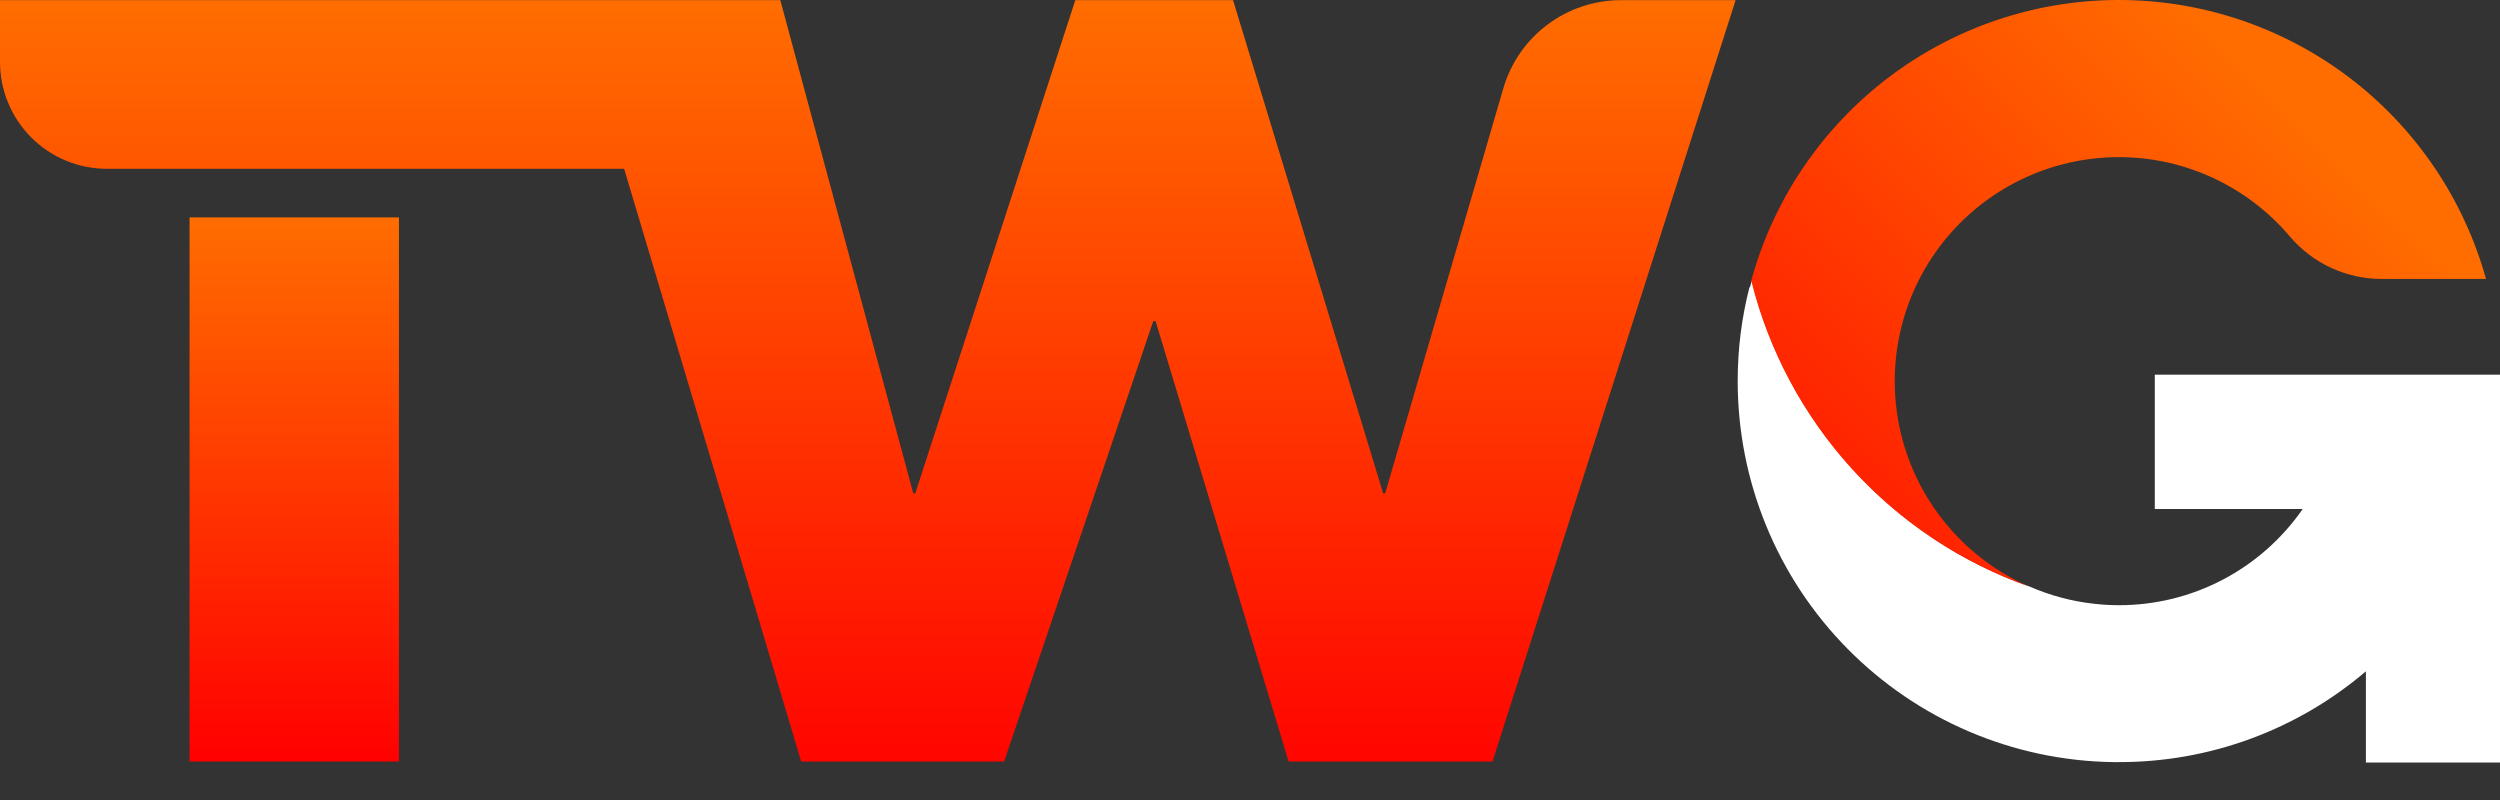 <svg width="50" height="16" viewBox="0 0 50 16" fill="none" xmlns="http://www.w3.org/2000/svg">
<rect x="0" y="0" width="50" height="16" fill="#333333" stroke="none"/>
<path d="M34.99 5.742C34.832 6.356 34.753 6.989 34.754 7.623C34.754 9.625 35.541 11.546 36.946 12.971C38.351 14.397 40.26 15.213 42.261 15.242H42.378C44.189 15.245 45.941 14.601 47.318 13.426V15.25H50V7.493H43.096V10.18H46.054C45.643 10.774 45.093 11.26 44.453 11.595C43.813 11.93 43.101 12.105 42.378 12.104C42.211 12.104 42.044 12.094 41.878 12.075C41.435 12.026 41.002 11.91 40.594 11.732C39.234 11.251 38.014 10.441 37.044 9.373C36.074 8.305 35.383 7.014 35.035 5.614C35.022 5.657 35.01 5.699 35 5.742" fill="white"/>
<path d="M35.025 5.614C35.373 7.014 36.064 8.305 37.034 9.373C38.004 10.441 39.224 11.251 40.584 11.732C39.966 11.462 39.416 11.056 38.977 10.544C38.537 10.033 38.219 9.428 38.045 8.776C37.872 8.124 37.848 7.442 37.975 6.779C38.102 6.117 38.377 5.491 38.78 4.95C39.182 4.409 39.702 3.965 40.3 3.653C40.898 3.34 41.558 3.167 42.233 3.145C42.907 3.123 43.577 3.254 44.194 3.528C44.811 3.802 45.358 4.211 45.794 4.726C46.02 4.993 46.302 5.208 46.619 5.355C46.937 5.502 47.283 5.579 47.633 5.579H49.72C49.273 3.971 48.31 2.555 46.981 1.547C45.651 0.54 44.027 -0.004 42.359 2.16689e-05C40.69 0.004 39.069 0.555 37.745 1.569C36.42 2.584 35.464 4.004 35.025 5.614Z" fill="url(#paint0_linear)"/>
<path d="M32.423 0.003C31.891 0.002 31.374 0.174 30.949 0.493C30.524 0.811 30.214 1.259 30.066 1.769L27.704 9.866H27.663L24.661 0.003H21.506L18.306 9.866H18.265L15.606 0.003H0V1.239C-1.92523e-07 1.52 0.055 1.798 0.163 2.057C0.27 2.316 0.428 2.552 0.627 2.751C0.825 2.949 1.061 3.106 1.321 3.214C1.58 3.321 1.859 3.376 2.139 3.376H12.483L16.024 15.231H20.082L23.065 6.423H23.112L25.772 15.231H29.85L34.712 0.003H32.423Z" fill="url(#paint1_linear)"/>
<path d="M7.979 4.348H3.791V15.23H7.979V4.348Z" fill="url(#paint2_linear)"/>
<defs>
<linearGradient id="paint0_linear" x1="34.489" y1="12.953" x2="45.496" y2="1.718" gradientUnits="userSpaceOnUse">
<stop stop-color="#FF0700"/>
<stop offset="1" stop-color="#FF6D00"/>
</linearGradient>
<linearGradient id="paint1_linear" x1="17.356" y1="0.003" x2="17.356" y2="16.001" gradientUnits="userSpaceOnUse">
<stop stop-color="#FF6D00"/>
<stop offset="1" stop-color="#FF0000"/>
</linearGradient>
<linearGradient id="paint2_linear" x1="5.885" y1="4.348" x2="5.885" y2="15.23" gradientUnits="userSpaceOnUse">
<stop stop-color="#FF6D00"/>
<stop offset="1" stop-color="#FF0000"/>
</linearGradient>
</defs>
</svg>

